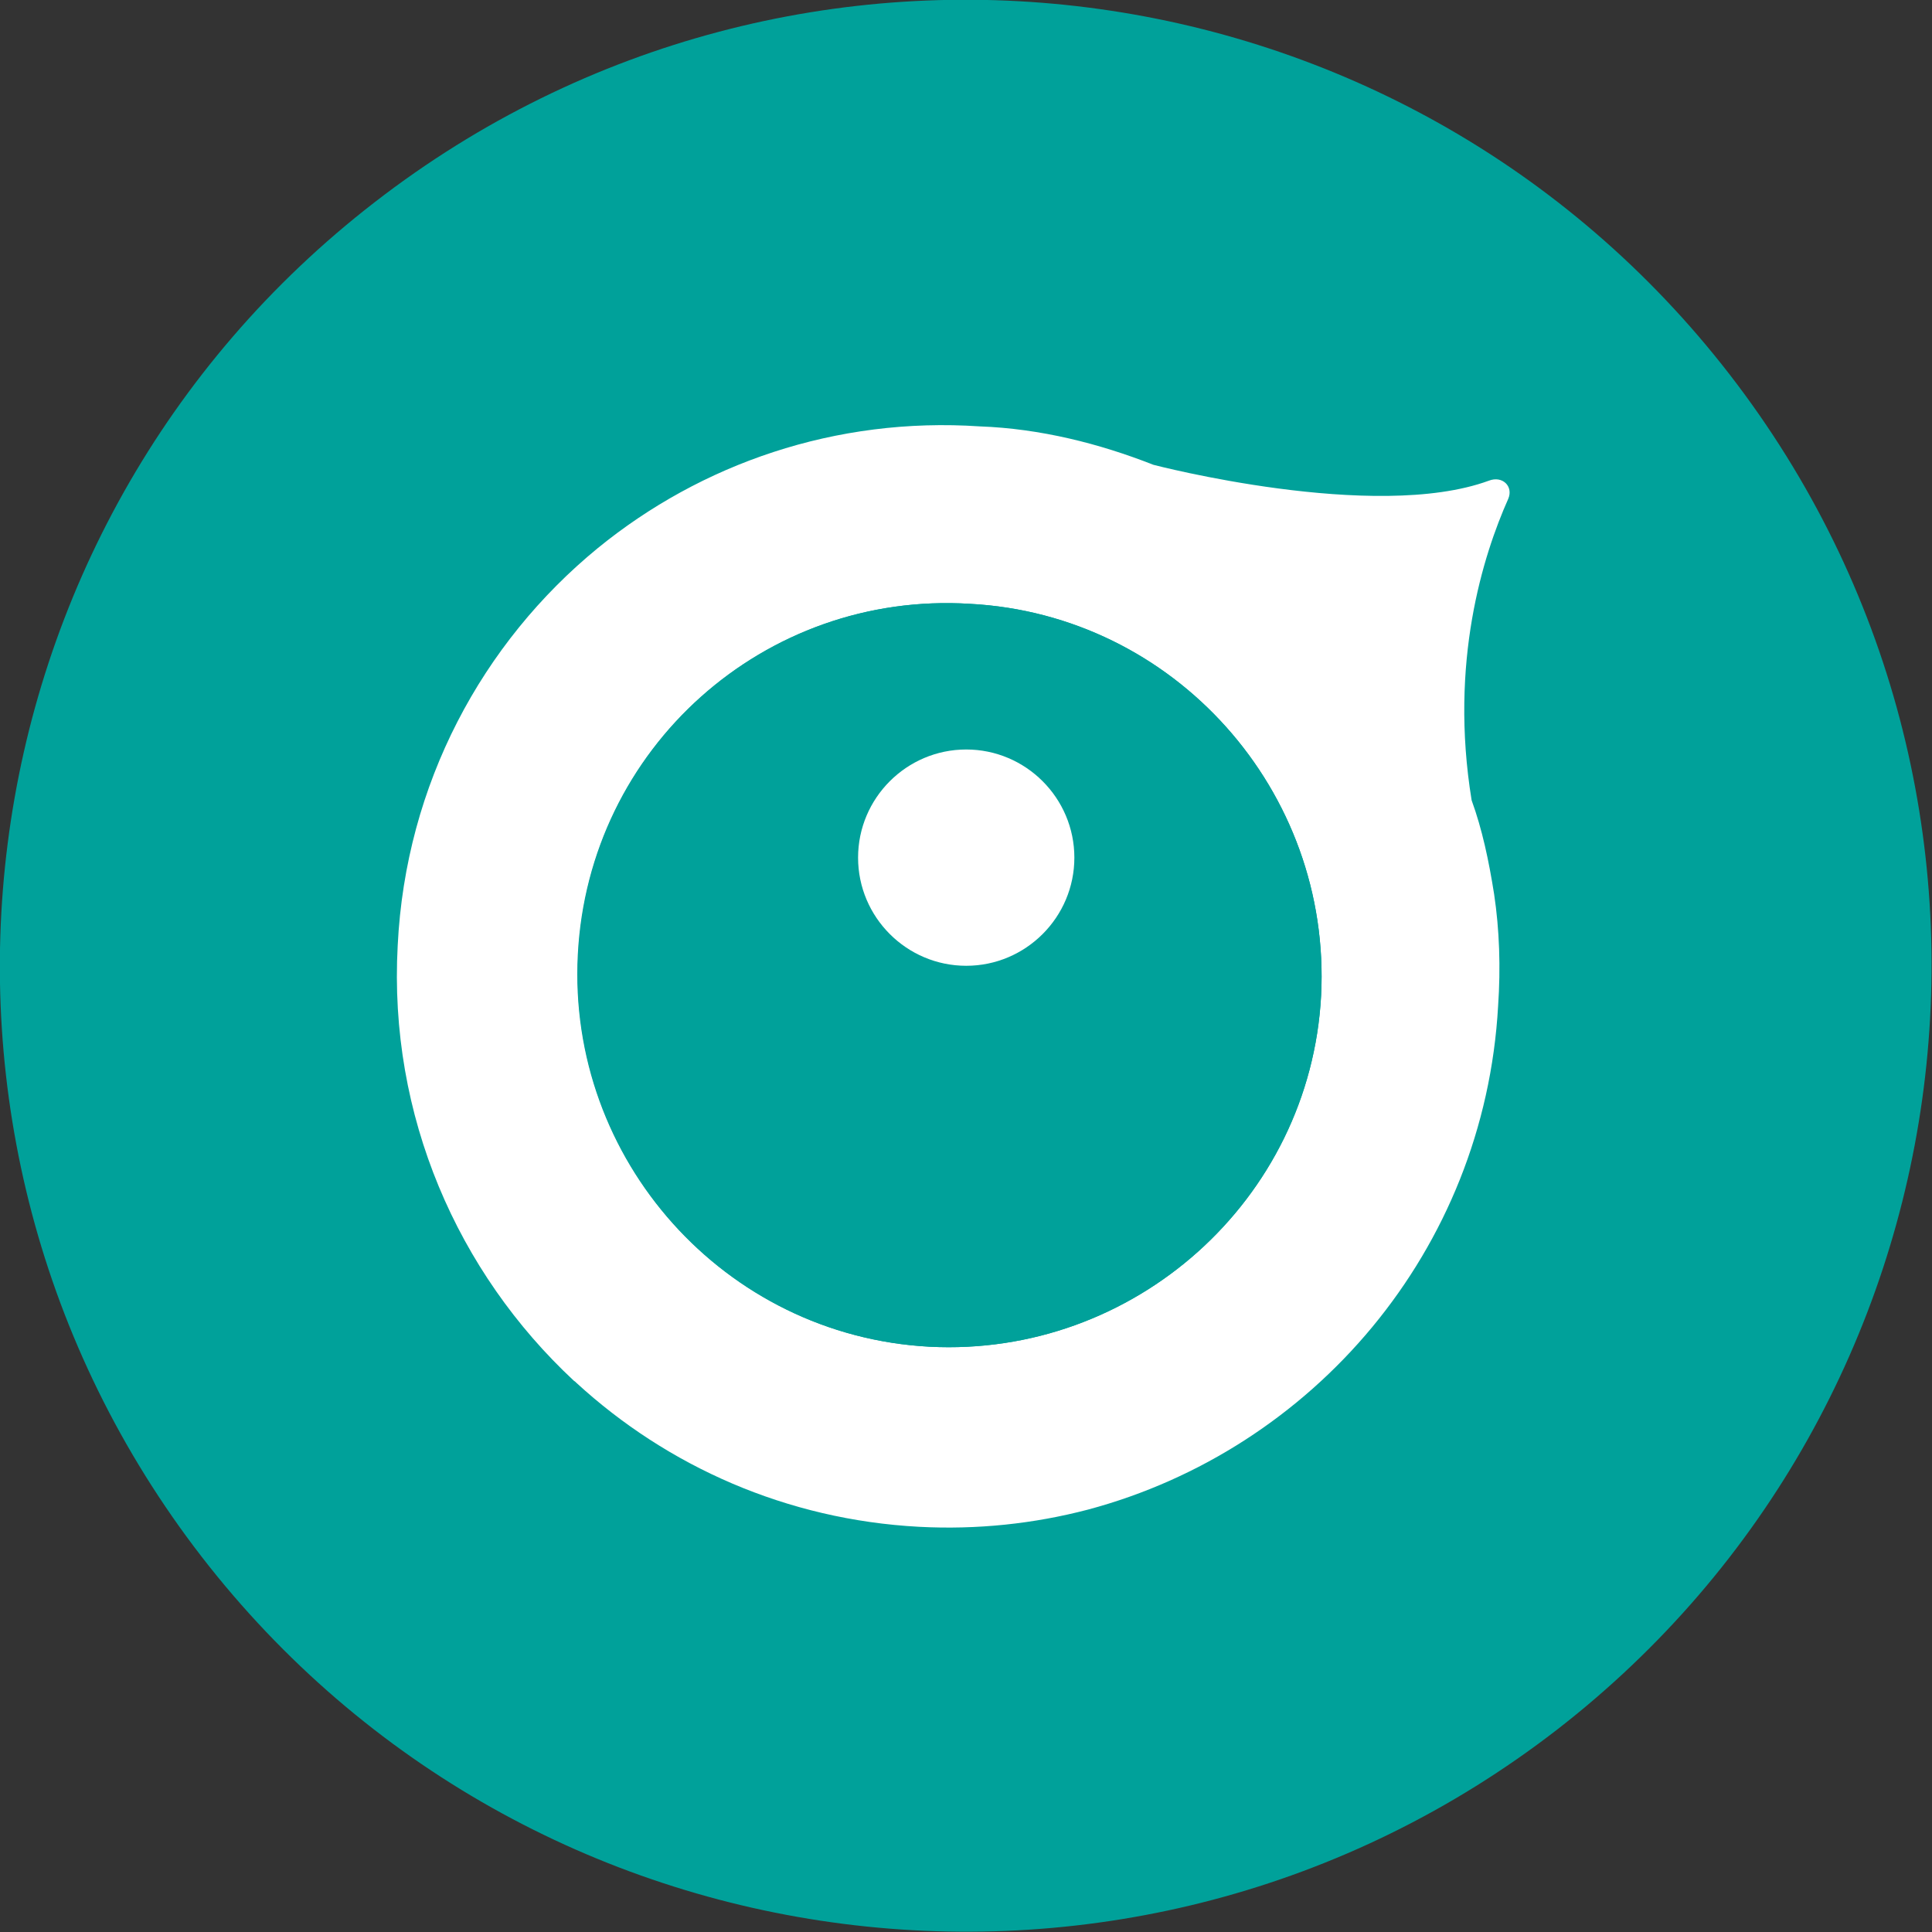 <?xml version="1.0" encoding="utf-8"?>
<!-- Generator: Adobe Illustrator 19.1.0, SVG Export Plug-In . SVG Version: 6.00 Build 0)  -->
<svg version="1.1" id="Calque_1" xmlns="http://www.w3.org/2000/svg" xmlns:xlink="http://www.w3.org/1999/xlink" x="0px" y="0px"
	 viewBox="169.5 102.1 437.7 437.7" style="enable-background:new 169.5 102.1 437.7 437.7;" xml:space="preserve">
<rect x="169.5" y="102.1" width="437.7" height="437.7" fill="#333333" stroke="none"/>
<style type="text/css">
	.st0{fill:#00A19A;}
	.st1{fill:#FFFFFF;}
	.st2{fill:none;}
</style>
<g>
	<g id="XMLID_1_">
		<path class="st0" d="M561.4,187c73.9,95.6,56.3,233-39.2,307c-95.6,73.9-233,56.4-307-39.2c-73.9-95.6-56.4-233,39.2-306.9
			C350.1,73.8,487.5,91.4,561.4,187z"/>
		<path class="st1" d="M416,444.1c-12.2,3.2-25.1,4.6-38.3,3.9c-30-1.6-57-13.7-77.6-32.6c-0.2-0.2-0.4-0.4-0.6-0.5
			c-26.3-24.5-42-60-39.9-98.6c1.8-36.6,19.2-68.6,45.3-90c23.4-19.1,53.9-29.8,86.6-27.6c13.7,0.5,27.1,3.9,39.3,8.7
			c0,0,50.1,13.1,76,3.6c3.1-1.2,5.6,1.3,4.4,4.1c-5.7,12.8-13.4,37-8.3,68.3c2.4,6.6,3.9,13.7,5.1,21.3c1.2,8,1.5,16.6,0.9,25.3
			C505.8,385.5,466.9,430.5,416,444.1z M468.8,327.7c2.4-46.4-33.2-86.3-79.5-88.8c-46.5-2.9-86.4,32.6-88.8,79.5
			c-2.4,46.4,33.2,86.3,79.6,88.8C426.4,409.6,466.3,374,468.8,327.7z"/>
		<g>
			<path class="st2" d="M388.4,271.9c-13.5,0-24.5,11-24.5,24.5s11,24.5,24.5,24.5s24.5-11,24.5-24.5S401.9,271.9,388.4,271.9z"/>
			<path class="st0" d="M389.2,238.9c-46.5-2.9-86.4,32.6-88.8,79.5c-2.4,46.4,33.2,86.3,79.6,88.8c46.4,2.4,86.3-33.2,88.8-79.5
				C471.2,281.3,435.6,241.3,389.2,238.9z M388.4,320.8c-13.5,0-24.5-11-24.5-24.5s11-24.5,24.5-24.5s24.5,11,24.5,24.5
				S401.9,320.8,388.4,320.8z"/>
		</g>
		<path class="st1" d="M388.4,271.9c13.5,0,24.5,11,24.5,24.5s-11,24.5-24.5,24.5s-24.5-11-24.5-24.5S374.9,271.9,388.4,271.9z"/>
	</g>
</g>
</svg>
